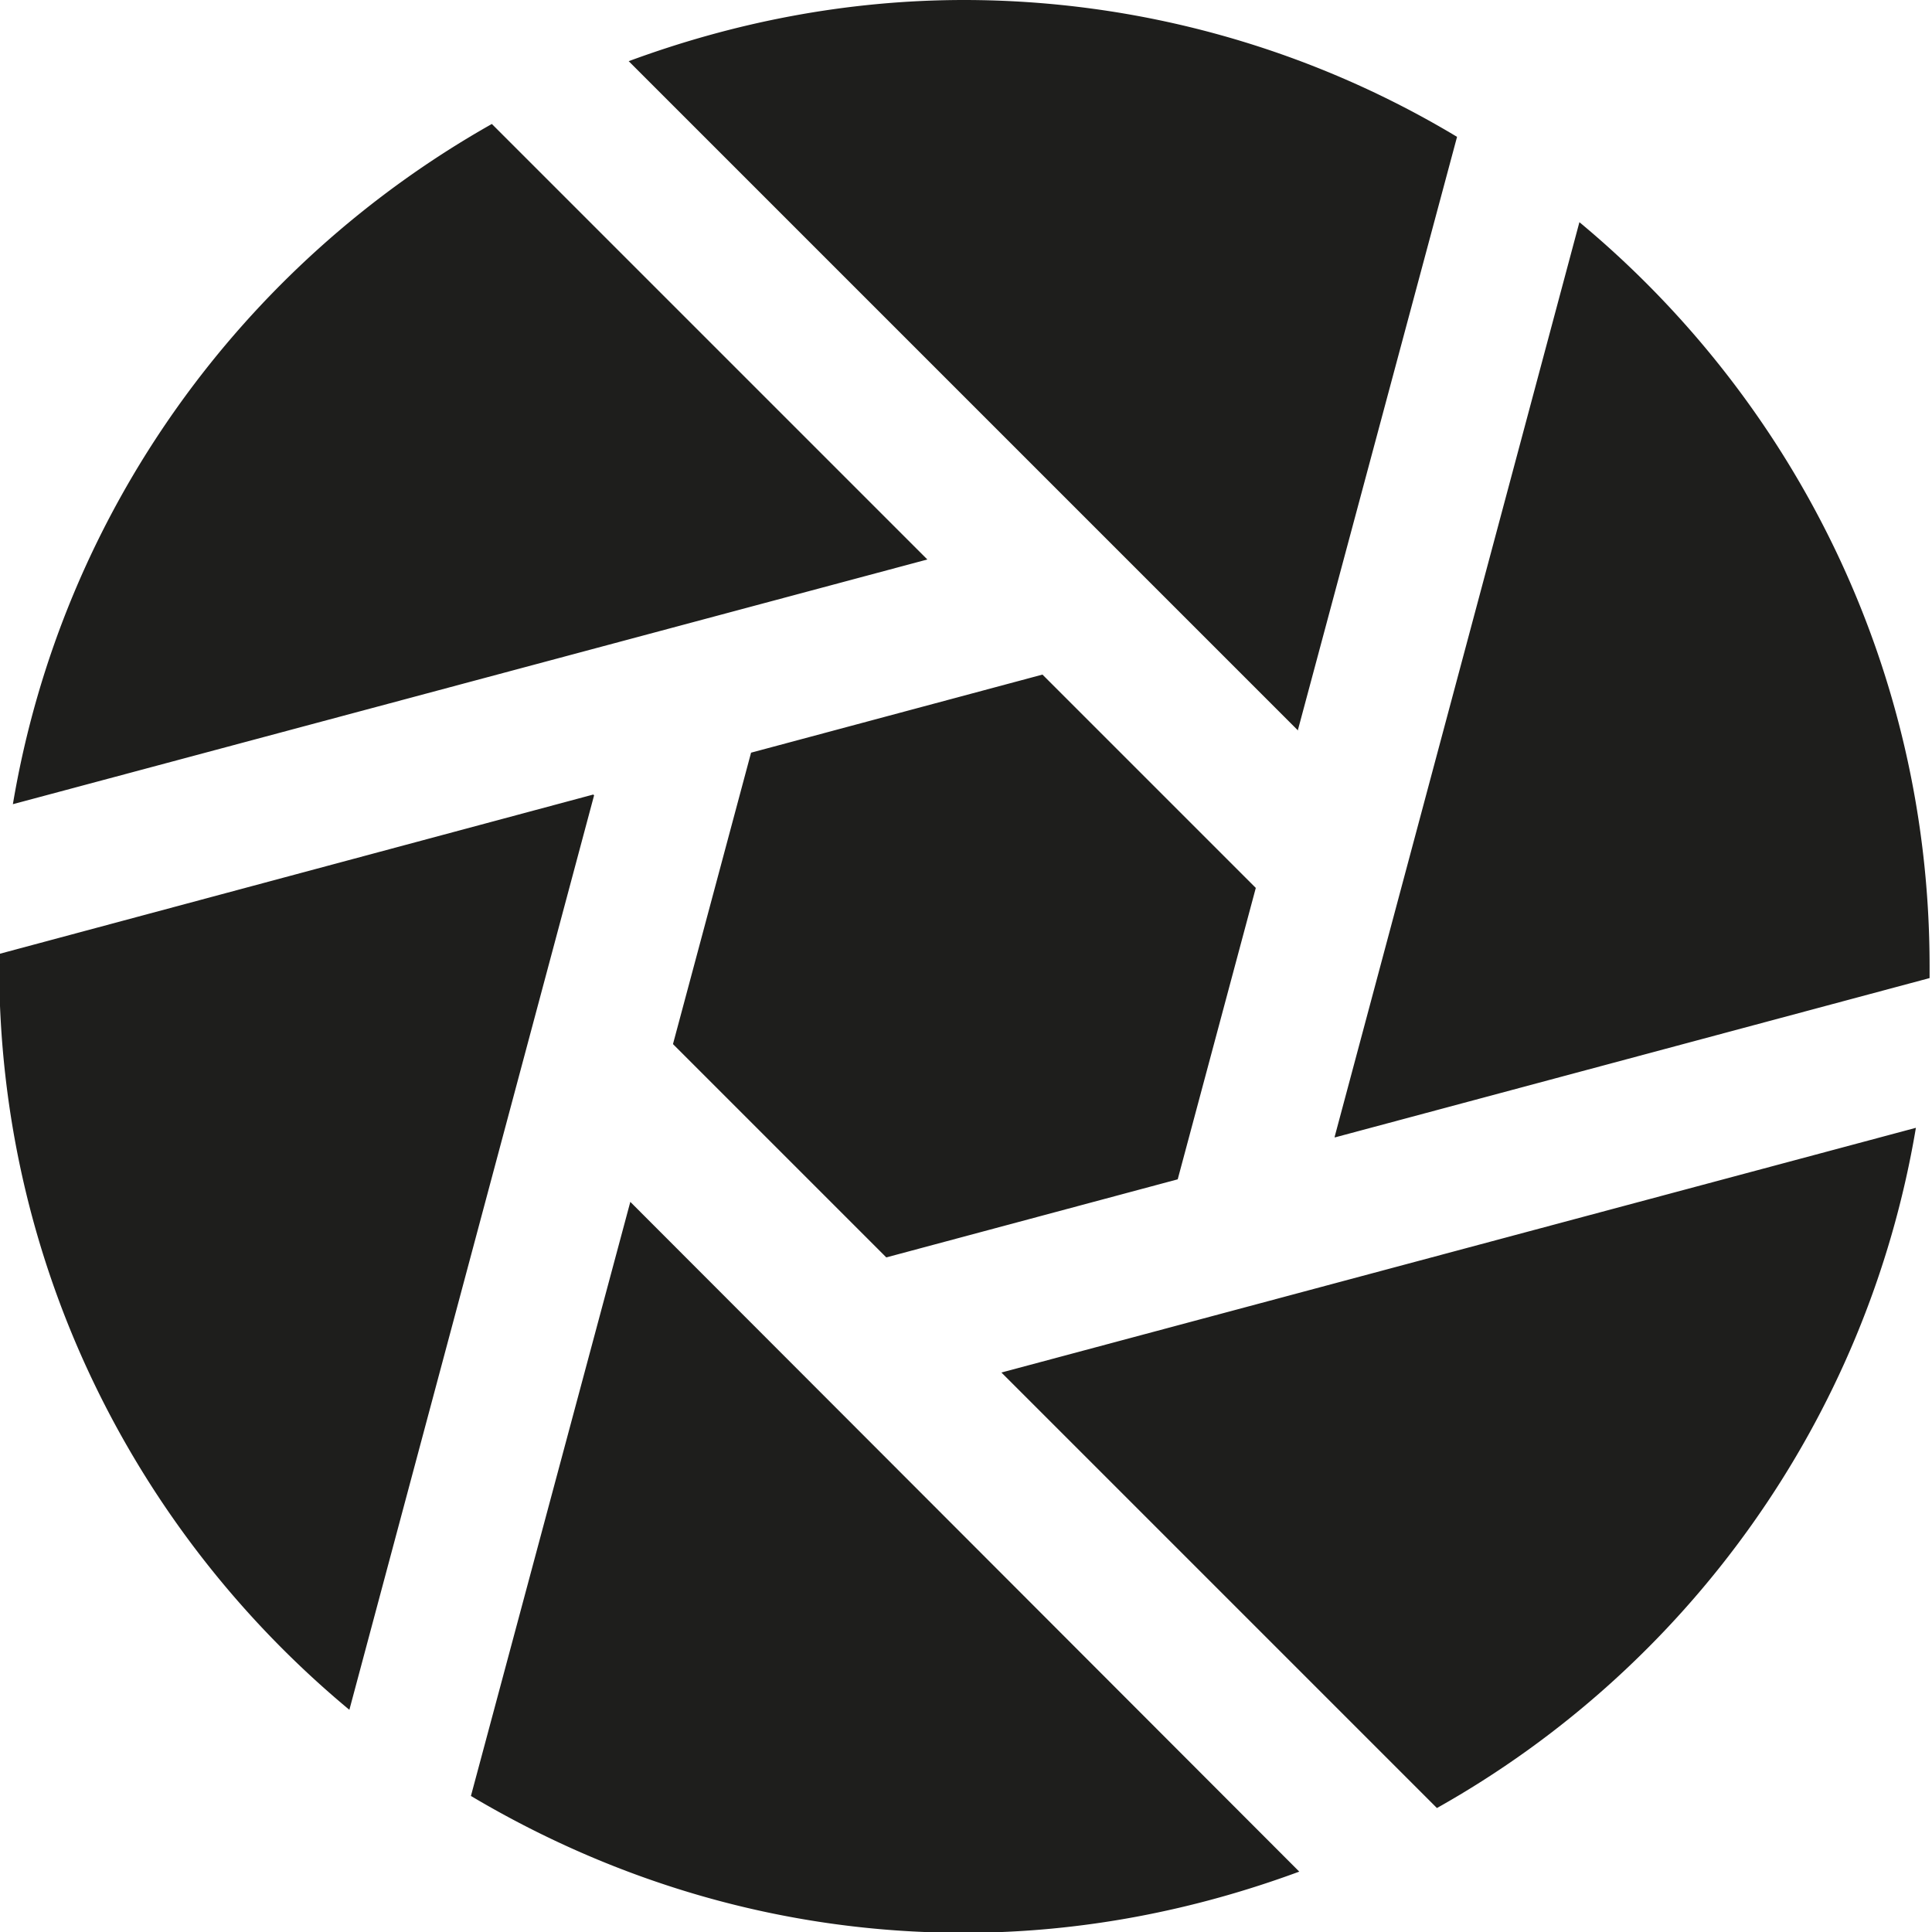 <svg viewBox="0 0 24 24" xmlns="http://www.w3.org/2000/svg">
  <path fill="#1e1e1c" d="m14.63 14.65-3.62.97-2.65-2.65.97-3.62 3.62-.97 2.65 2.65zm1.49-5.57L18.1 1.7A11.9 11.9 0 0 0 11.98 0c-1.47 0-2.87.28-4.17.76l8.31 8.31Zm.46 5.05 7.39-1.98V12c0-3.71-1.69-7.03-4.35-9.24l-3.04 11.36Zm-5.06-7.18L6.11 1.54C3.01 3.29.77 6.36.16 9.99zM7.37 9.87l-7.38 1.98V12c0 3.71 1.69 7.03 4.35 9.24L7.38 9.88Zm5.07 7.18 5.41 5.41c3.1-1.74 5.34-4.82 5.95-8.45zm-4.61-2.12-1.98 7.38c1.8 1.07 3.88 1.7 6.12 1.7 1.47 0 2.87-.28 4.17-.76z"/>
</svg>
